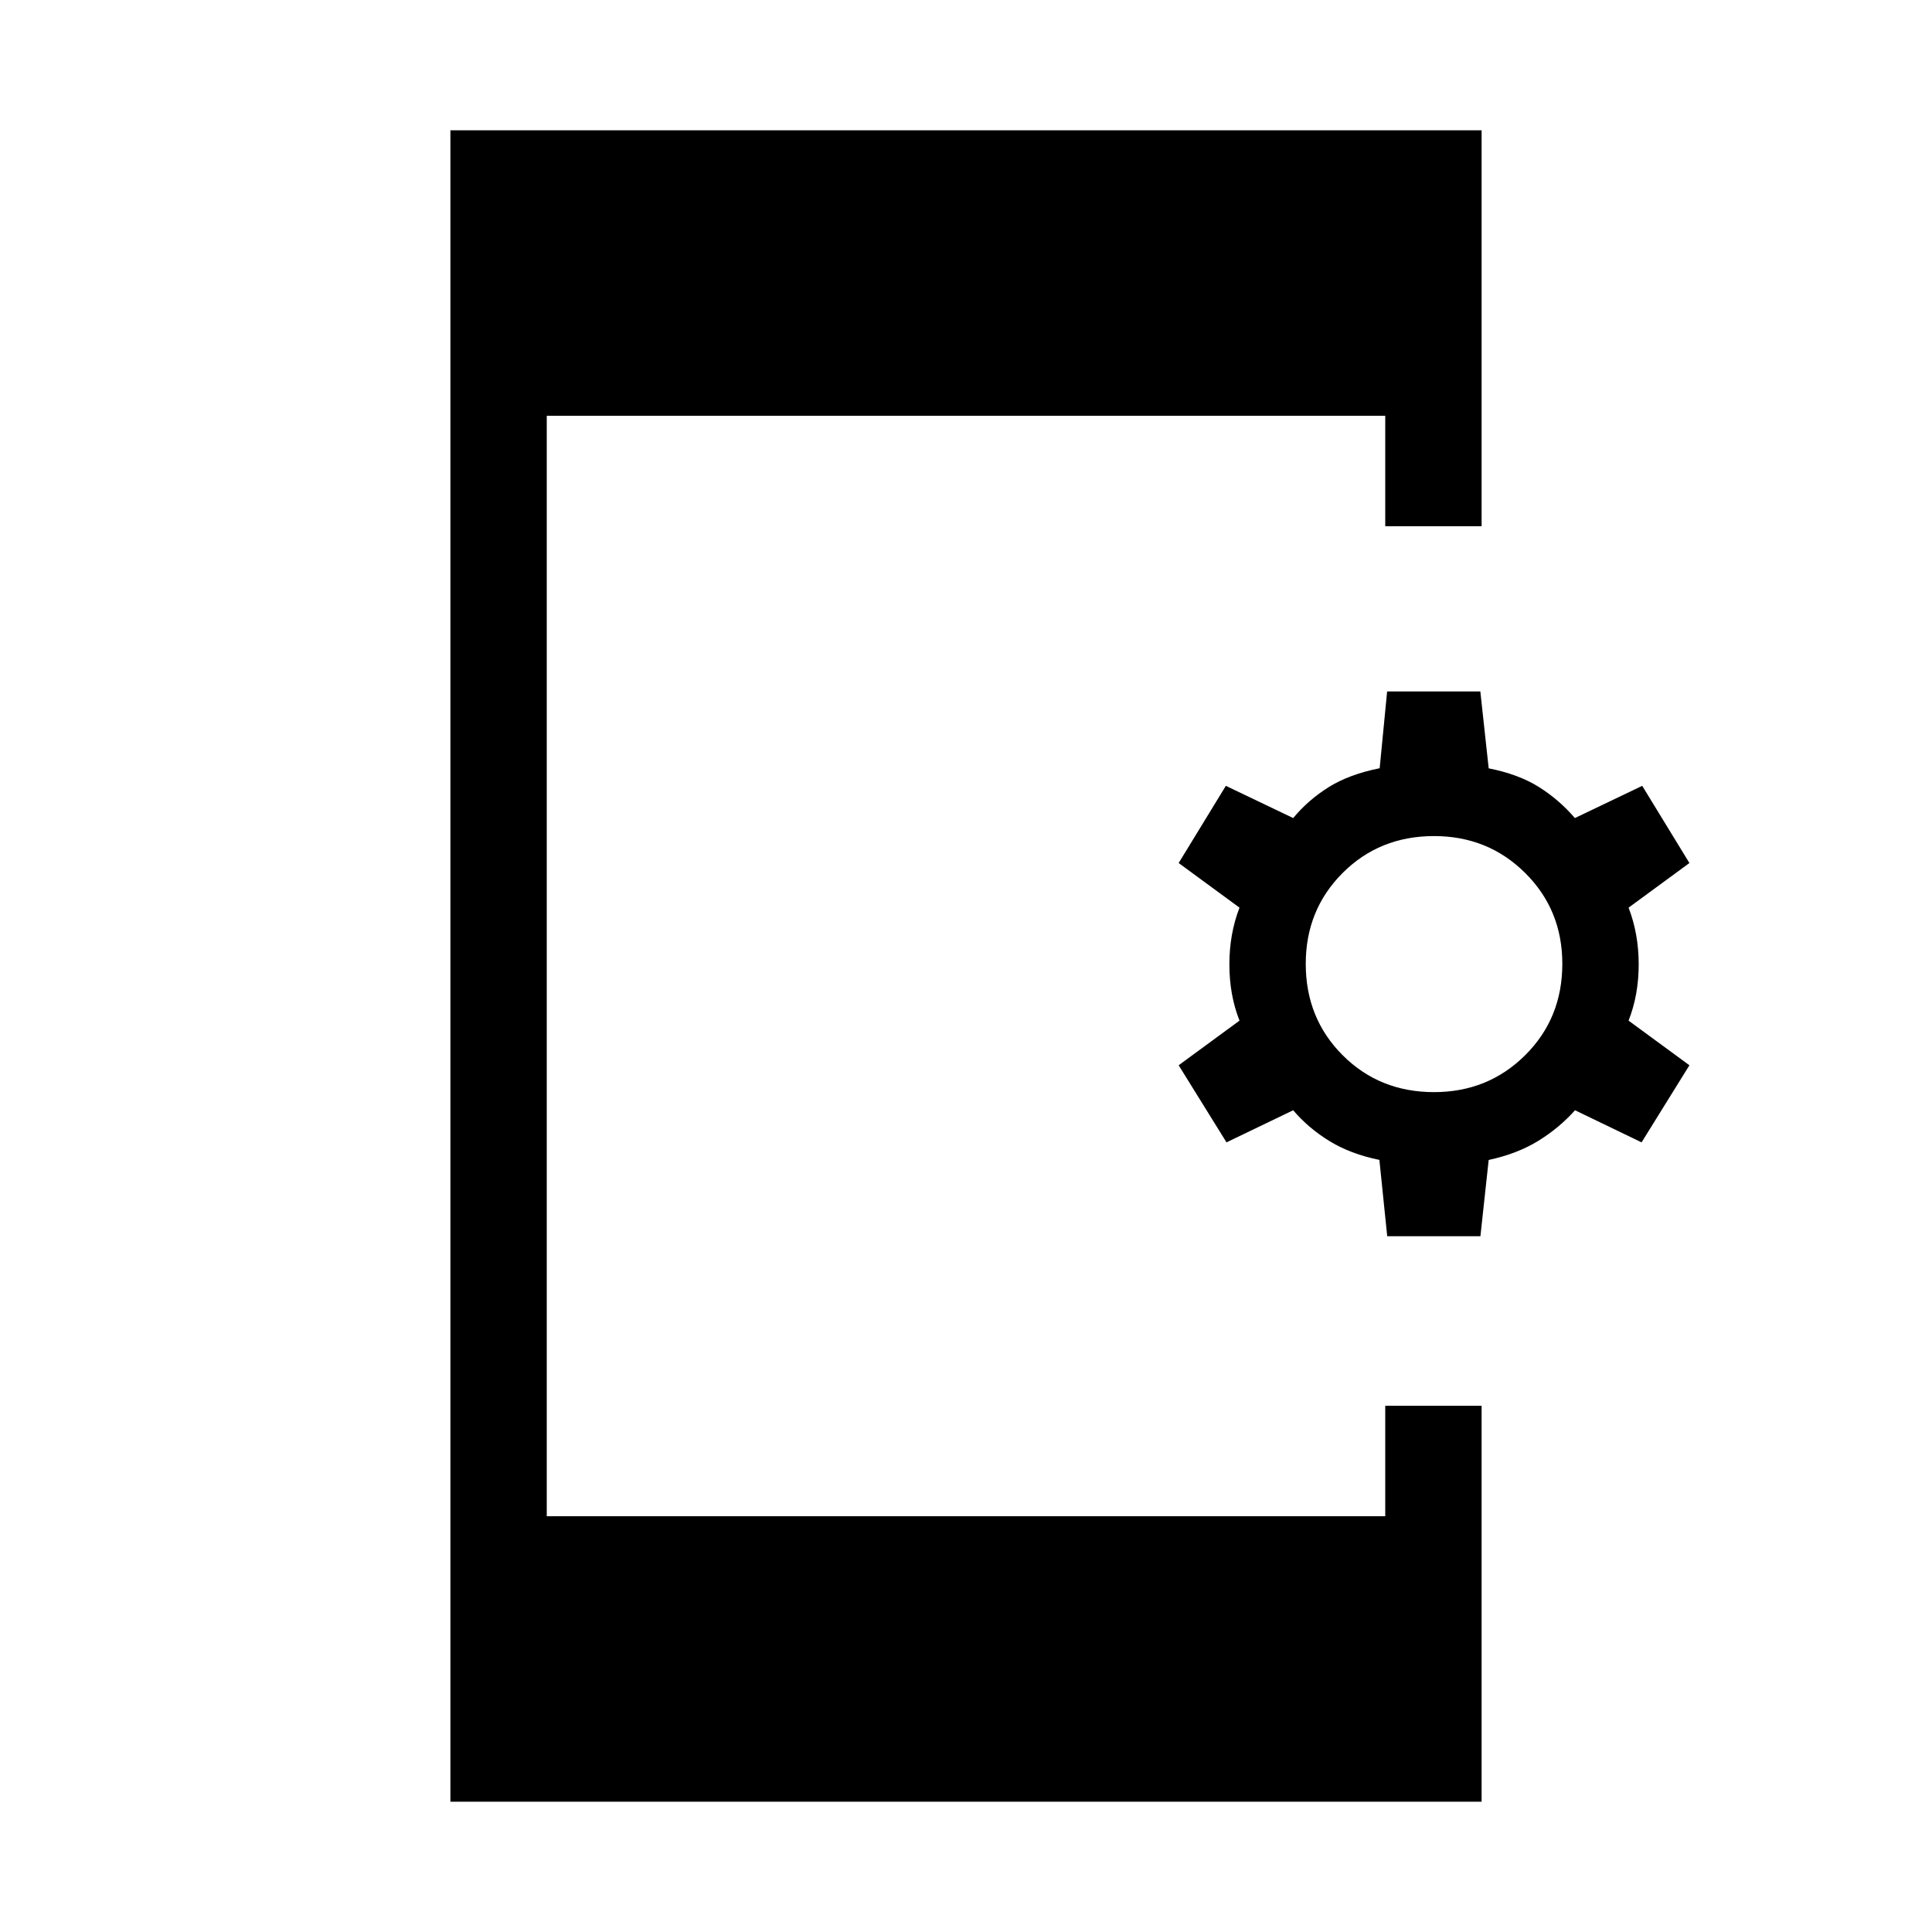 <svg xmlns="http://www.w3.org/2000/svg" height="40" viewBox="0 -960 960 960" width="40"><path d="m689.3-345.72-3.89-37.93q-14.37-2.93-24.85-9.38-10.48-6.46-17.98-15.29l-33.14 15.95-23.77-38.3 30.23-22.18q-5.03-12.77-5.03-27.94 0-15.17 5.03-28.2l-30.23-22.18 23.45-38.35 33.46 16.01q7.52-9.06 17.71-15.41 10.19-6.34 25.26-9.35l3.71-38.16h46.31l4.15 38.21q14.92 2.96 24.99 9.3 10.06 6.35 17.84 15.41l33.46-16.01 23.45 38.35-30.23 22.18q5.03 13.03 5.03 28.2t-5.03 27.94l30.23 22.18-23.77 38.3-33.07-15.95q-7.89 8.83-18.31 15.24-10.43 6.4-24.59 9.46l-4.11 37.9H689.3Zm23.26-71.61q26.82 0 45.29-18.34 18.46-18.33 18.46-45.41 0-26.82-18.46-45.15-18.47-18.33-45.29-18.33-27.07 0-45.41 18.33-18.33 18.33-18.33 45.15 0 27.08 18.33 45.41 18.34 18.34 45.41 18.34ZM223.8-64.74v-830.52h512.4v196.73h-47.88v-54.88H271.68v546.82h416.64v-54.88h47.88v196.73H223.8Z"/></svg>